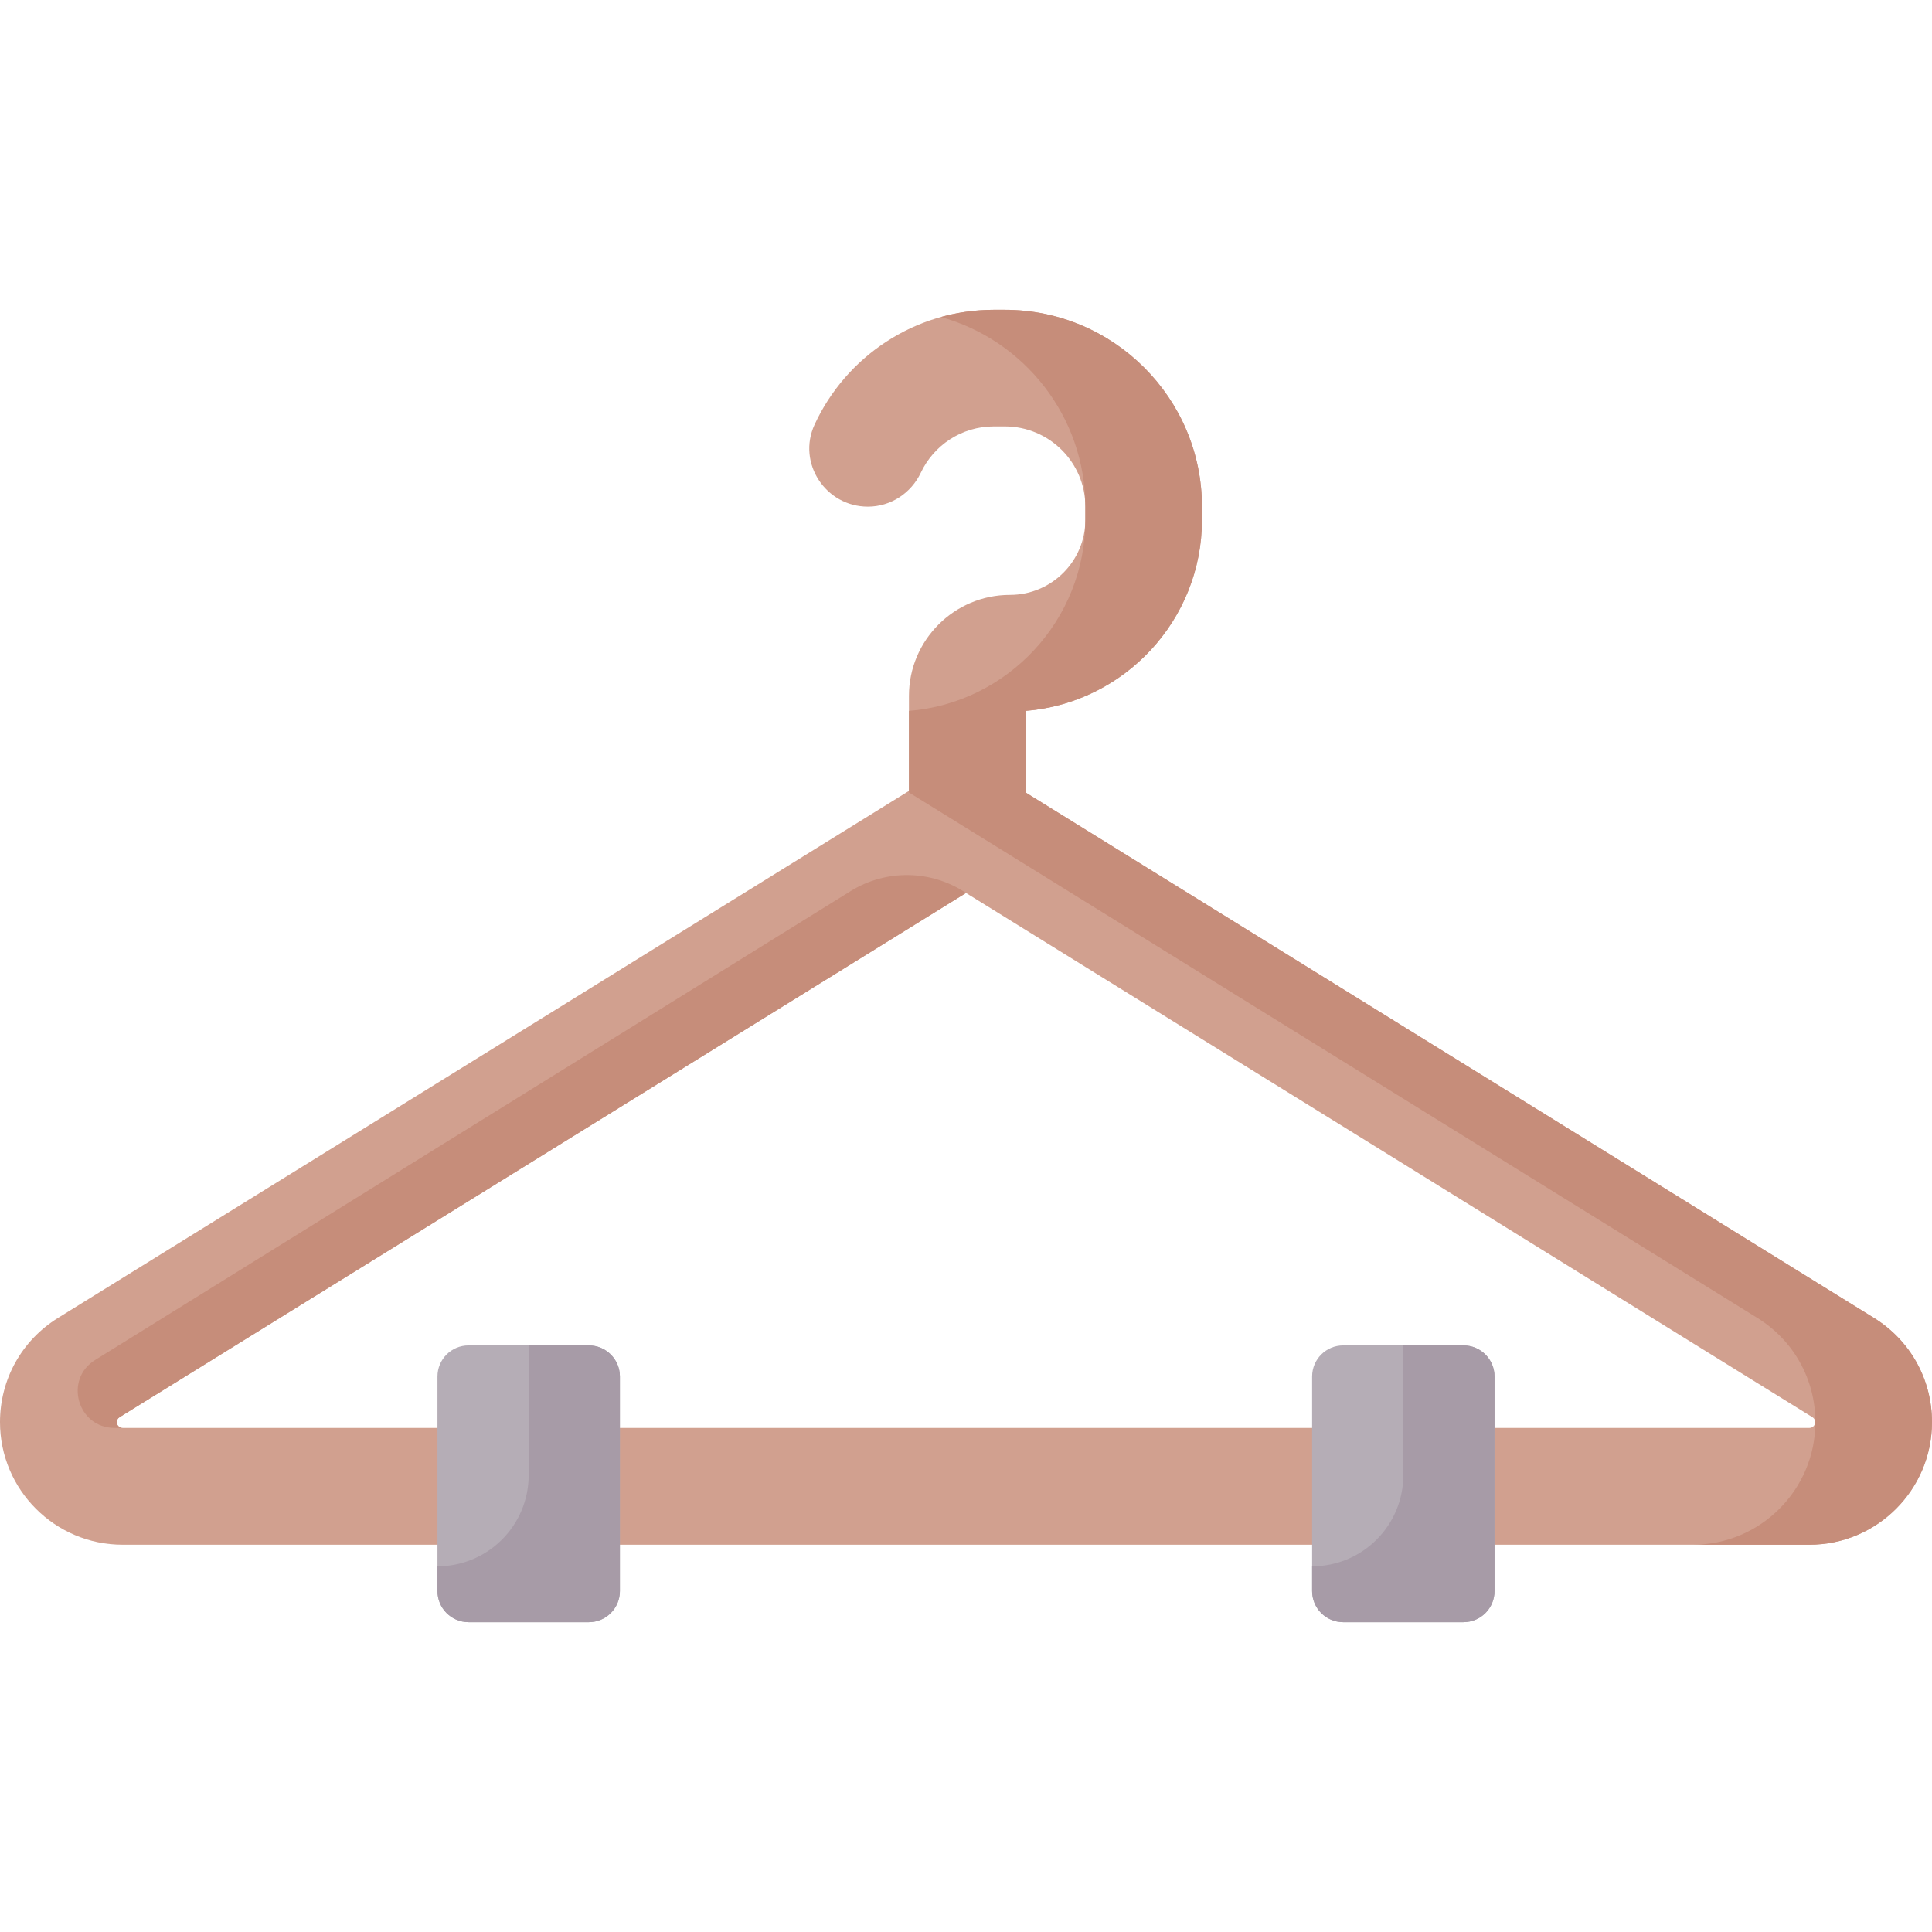 <svg id="Capa_1" enable-background="new 0 0 512 512" height="512" viewBox="0 0 512 512" width="512" xmlns="http://www.w3.org/2000/svg"><g><path d="m496.62 349.262-224.833-139.247v-21.622c26.13-2.106 46.745-24.013 46.745-50.638v-3.484c0-28.766-23.437-52.168-52.244-52.168h-2.926c-21.049 0-39.23 12.493-47.497 30.443-4.677 10.156 2.949 21.725 14.129 21.725 6.042 0 11.464-3.551 14.042-9.016 3.411-7.23 10.791-12.247 19.326-12.247h2.926c11.767 0 21.339 9.539 21.339 21.263v3.484c0 10.972-8.96 19.898-19.972 19.898-14.763 0-26.774 12-26.774 26.749v25.198l-225.499 139.661c-9.632 5.965-15.382 16.29-15.382 27.621 0 17.914 14.572 32.487 32.483 32.487h447.034c17.911 0 32.483-14.573 32.483-32.487 0-11.33-5.75-21.656-15.38-27.62zm-17.103 29.152h-447.034c-.844 0-1.531-.687-1.531-1.532 0-.534.271-1.021.725-1.302l224.323-138.932 224.324 138.932c.453.281.724.768.724 1.302 0 .845-.687 1.532-1.531 1.532z" fill="#d1a08f"/><g fill="#c68d7a"><path d="m31.677 375.579 224.323-138.931c-9.208-6.143-21.156-6.34-30.562-.503l-200.231 124.269c-8.32 5.164-4.661 17.999 5.131 17.999h2.145c-.844 0-1.531-.687-1.531-1.532 0-.533.271-1.02.725-1.302z"/><path d="m496.62 349.262-224.833-139.247v-21.622c26.13-2.106 46.745-24.013 46.745-50.638v-3.484c0-28.766-23.437-52.169-52.244-52.169h-2.926c-4.85 0-9.544.671-14.003 1.911 22.04 6.12 38.268 26.326 38.268 50.258v3.484c0 26.625-20.616 48.532-46.745 50.638v21.208.414l224.833 139.247c9.63 5.964 15.38 16.29 15.38 27.619 0 17.915-14.572 32.488-32.483 32.488h30.905c17.911 0 32.483-14.573 32.483-32.488 0-11.329-5.75-21.655-15.38-27.619z"/></g><g><g><path d="m156.035 429.897h-31.861c-4.552 0-8.242-3.69-8.242-8.241v-56.867c0-4.552 3.69-8.241 8.242-8.241h31.861c4.552 0 8.242 3.69 8.242 8.241v56.867c0 4.551-3.69 8.241-8.242 8.241z" fill="#b5adb6"/></g><path d="m387.826 429.897h-31.861c-4.552 0-8.241-3.69-8.241-8.241v-56.867c0-4.552 3.69-8.241 8.241-8.241h31.861c4.552 0 8.241 3.69 8.241 8.241v56.867c0 4.551-3.689 8.241-8.241 8.241z" fill="#b5adb6"/><g fill="#a79ba7"><path d="m387.826 356.547h-15.931v34.369c0 13.35-10.822 24.172-24.172 24.172v6.567c0 4.552 3.69 8.241 8.241 8.241h31.861c4.552 0 8.241-3.69 8.241-8.241v-56.867c.001-4.551-3.688-8.241-8.24-8.241z"/><path d="m156.035 356.547h-15.931v34.369c0 13.35-10.822 24.172-24.172 24.172v6.567c0 4.552 3.69 8.241 8.242 8.241h31.861c4.552 0 8.242-3.69 8.242-8.241v-56.867c0-4.551-3.69-8.241-8.242-8.241z"/></g></g></g></svg>